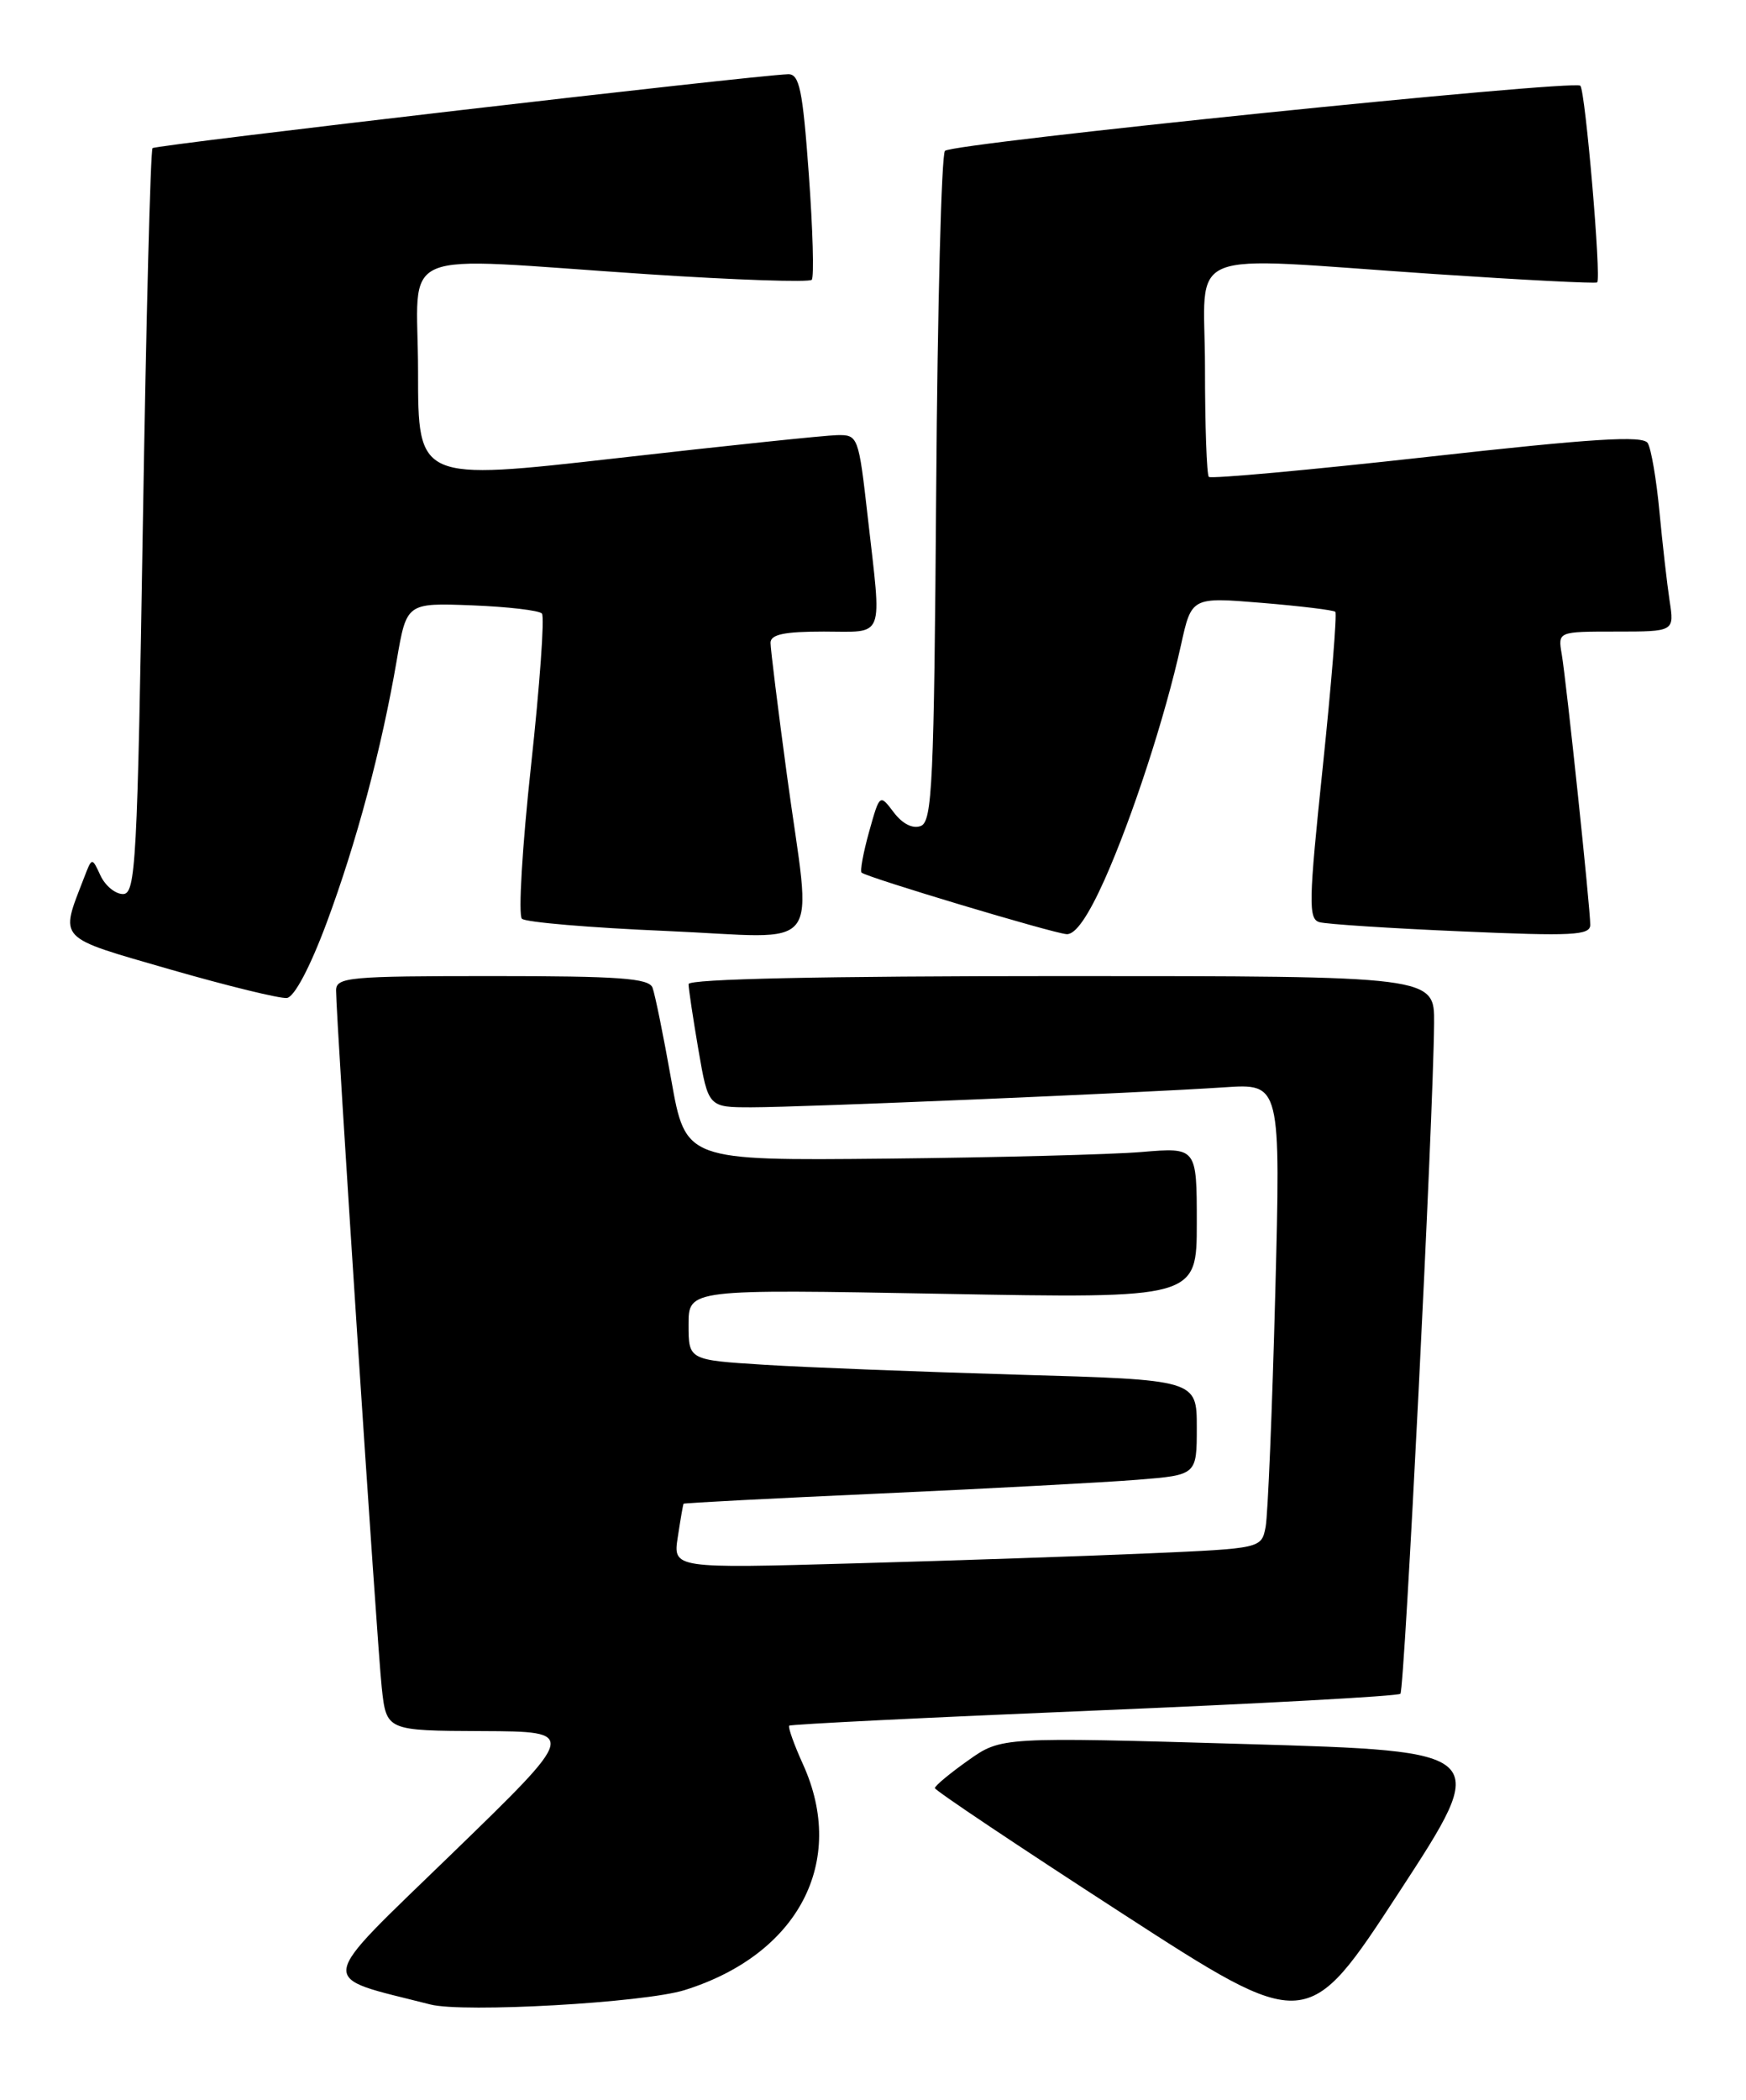 <?xml version="1.0" encoding="UTF-8" standalone="no"?>
<!DOCTYPE svg PUBLIC "-//W3C//DTD SVG 1.1//EN" "http://www.w3.org/Graphics/SVG/1.1/DTD/svg11.dtd" >
<svg xmlns="http://www.w3.org/2000/svg" xmlns:xlink="http://www.w3.org/1999/xlink" version="1.1" viewBox="0 0 213 256">
 <g >
 <path fill="currentColor"
d=" M 152.02 212.63 C 122.15 211.76 122.15 211.76 118.10 214.63 C 115.87 216.21 114.05 217.72 114.05 218.00 C 114.05 218.28 124.27 225.11 136.76 233.19 C 159.46 247.88 159.46 247.88 170.68 230.69 C 181.90 213.50 181.90 213.50 152.02 212.63 Z  M 83.51 242.63 C 97.40 238.29 103.35 226.97 97.96 215.10 C 96.86 212.68 96.11 210.56 96.28 210.39 C 96.45 210.22 113.18 209.39 133.45 208.55 C 153.72 207.71 170.55 206.79 170.84 206.50 C 171.35 205.98 174.86 136.24 174.95 124.75 C 175.00 119.00 175.00 119.00 129.50 119.00 C 100.41 119.00 84.00 119.35 84.00 119.98 C 84.00 120.52 84.54 124.12 85.20 127.98 C 86.41 135.00 86.41 135.00 91.69 135.00 C 97.79 135.00 139.18 133.25 149.37 132.56 C 156.24 132.10 156.24 132.10 155.57 157.80 C 155.20 171.93 154.67 184.69 154.40 186.14 C 153.89 188.78 153.89 188.78 140.19 189.38 C 132.66 189.71 116.51 190.26 104.29 190.60 C 82.09 191.23 82.09 191.23 82.69 187.37 C 83.01 185.24 83.33 183.42 83.39 183.33 C 83.46 183.24 94.30 182.67 107.50 182.08 C 120.70 181.48 134.76 180.73 138.75 180.41 C 146.00 179.83 146.00 179.83 146.00 174.03 C 146.00 168.22 146.00 168.22 124.25 167.60 C 112.29 167.25 98.34 166.71 93.25 166.39 C 84.00 165.81 84.00 165.81 84.00 161.49 C 84.00 157.17 84.00 157.17 115.00 157.74 C 146.00 158.31 146.00 158.31 146.00 149.09 C 146.00 139.88 146.00 139.88 139.25 140.45 C 135.54 140.76 121.51 141.12 108.07 141.26 C 83.64 141.50 83.64 141.50 81.89 131.66 C 80.93 126.25 79.90 121.19 79.60 120.41 C 79.16 119.26 75.49 119.00 60.03 119.00 C 42.57 119.00 41.00 119.14 41.00 120.75 C 40.99 124.10 46.00 200.53 46.57 205.75 C 47.14 211.00 47.14 211.00 58.82 211.05 C 70.50 211.10 70.50 211.10 55.14 225.99 C 38.32 242.30 38.53 240.82 52.50 244.38 C 56.55 245.42 78.55 244.17 83.51 242.63 Z  M 39.84 112.53 C 43.49 102.72 46.54 91.33 48.40 80.50 C 49.60 73.50 49.60 73.50 57.55 73.80 C 61.92 73.97 65.78 74.42 66.11 74.80 C 66.45 75.19 65.85 83.54 64.78 93.37 C 63.71 103.19 63.21 111.58 63.67 112.01 C 64.12 112.44 72.04 113.11 81.25 113.50 C 100.91 114.34 99.02 116.77 96.00 94.50 C 94.90 86.38 94.00 79.12 94.00 78.37 C 94.00 77.35 95.67 77.00 100.50 77.00 C 108.05 77.00 107.58 78.21 105.86 63.04 C 104.74 53.16 104.68 53.00 102.11 53.05 C 100.67 53.08 88.59 54.34 75.25 55.86 C 51.00 58.61 51.00 58.61 51.00 45.31 C 51.00 29.83 47.45 31.34 79.00 33.43 C 89.72 34.14 98.74 34.44 99.03 34.11 C 99.32 33.77 99.16 27.99 98.67 21.25 C 97.92 10.89 97.52 9.01 96.14 9.05 C 91.91 9.19 19.01 17.66 18.61 18.06 C 18.36 18.31 17.83 38.87 17.43 63.76 C 16.76 105.35 16.56 109.00 15.00 109.00 C 14.07 109.00 12.84 107.99 12.26 106.75 C 11.22 104.50 11.22 104.50 10.26 107.00 C 7.29 114.70 6.78 114.15 20.79 118.20 C 27.78 120.21 34.17 121.77 35.00 121.67 C 35.91 121.55 37.82 117.94 39.84 112.53 Z  M 134.75 107.25 C 138.14 99.65 142.14 87.39 144.07 78.65 C 145.36 72.79 145.36 72.79 153.93 73.50 C 158.64 73.89 162.68 74.38 162.90 74.59 C 163.12 74.80 162.43 83.30 161.37 93.49 C 159.64 110.00 159.60 112.05 160.97 112.43 C 161.81 112.67 169.59 113.18 178.25 113.55 C 191.85 114.15 194.00 114.04 194.00 112.75 C 194.00 110.67 191.09 83.10 190.52 79.75 C 190.05 77.00 190.05 77.00 197.15 77.00 C 204.26 77.00 204.26 77.00 203.68 73.25 C 203.37 71.19 202.81 66.29 202.44 62.37 C 202.07 58.45 201.43 54.69 201.01 54.02 C 200.43 53.07 194.35 53.45 174.10 55.71 C 159.72 57.31 147.73 58.40 147.47 58.14 C 147.21 57.88 147.00 51.89 147.00 44.83 C 147.00 29.89 143.56 31.29 175.00 33.41 C 185.72 34.13 194.65 34.59 194.84 34.43 C 195.37 34.00 193.40 11.07 192.79 10.45 C 192.02 9.69 116.22 17.45 115.28 18.39 C 114.85 18.82 114.37 37.37 114.21 59.63 C 113.95 95.47 113.73 100.17 112.33 100.70 C 111.35 101.08 110.10 100.45 109.03 99.04 C 107.32 96.78 107.32 96.78 106.02 101.42 C 105.31 103.97 104.90 106.21 105.11 106.39 C 105.81 106.99 128.45 113.78 130.12 113.89 C 131.19 113.96 132.74 111.73 134.75 107.25 Z "/>
</g>
</svg>
